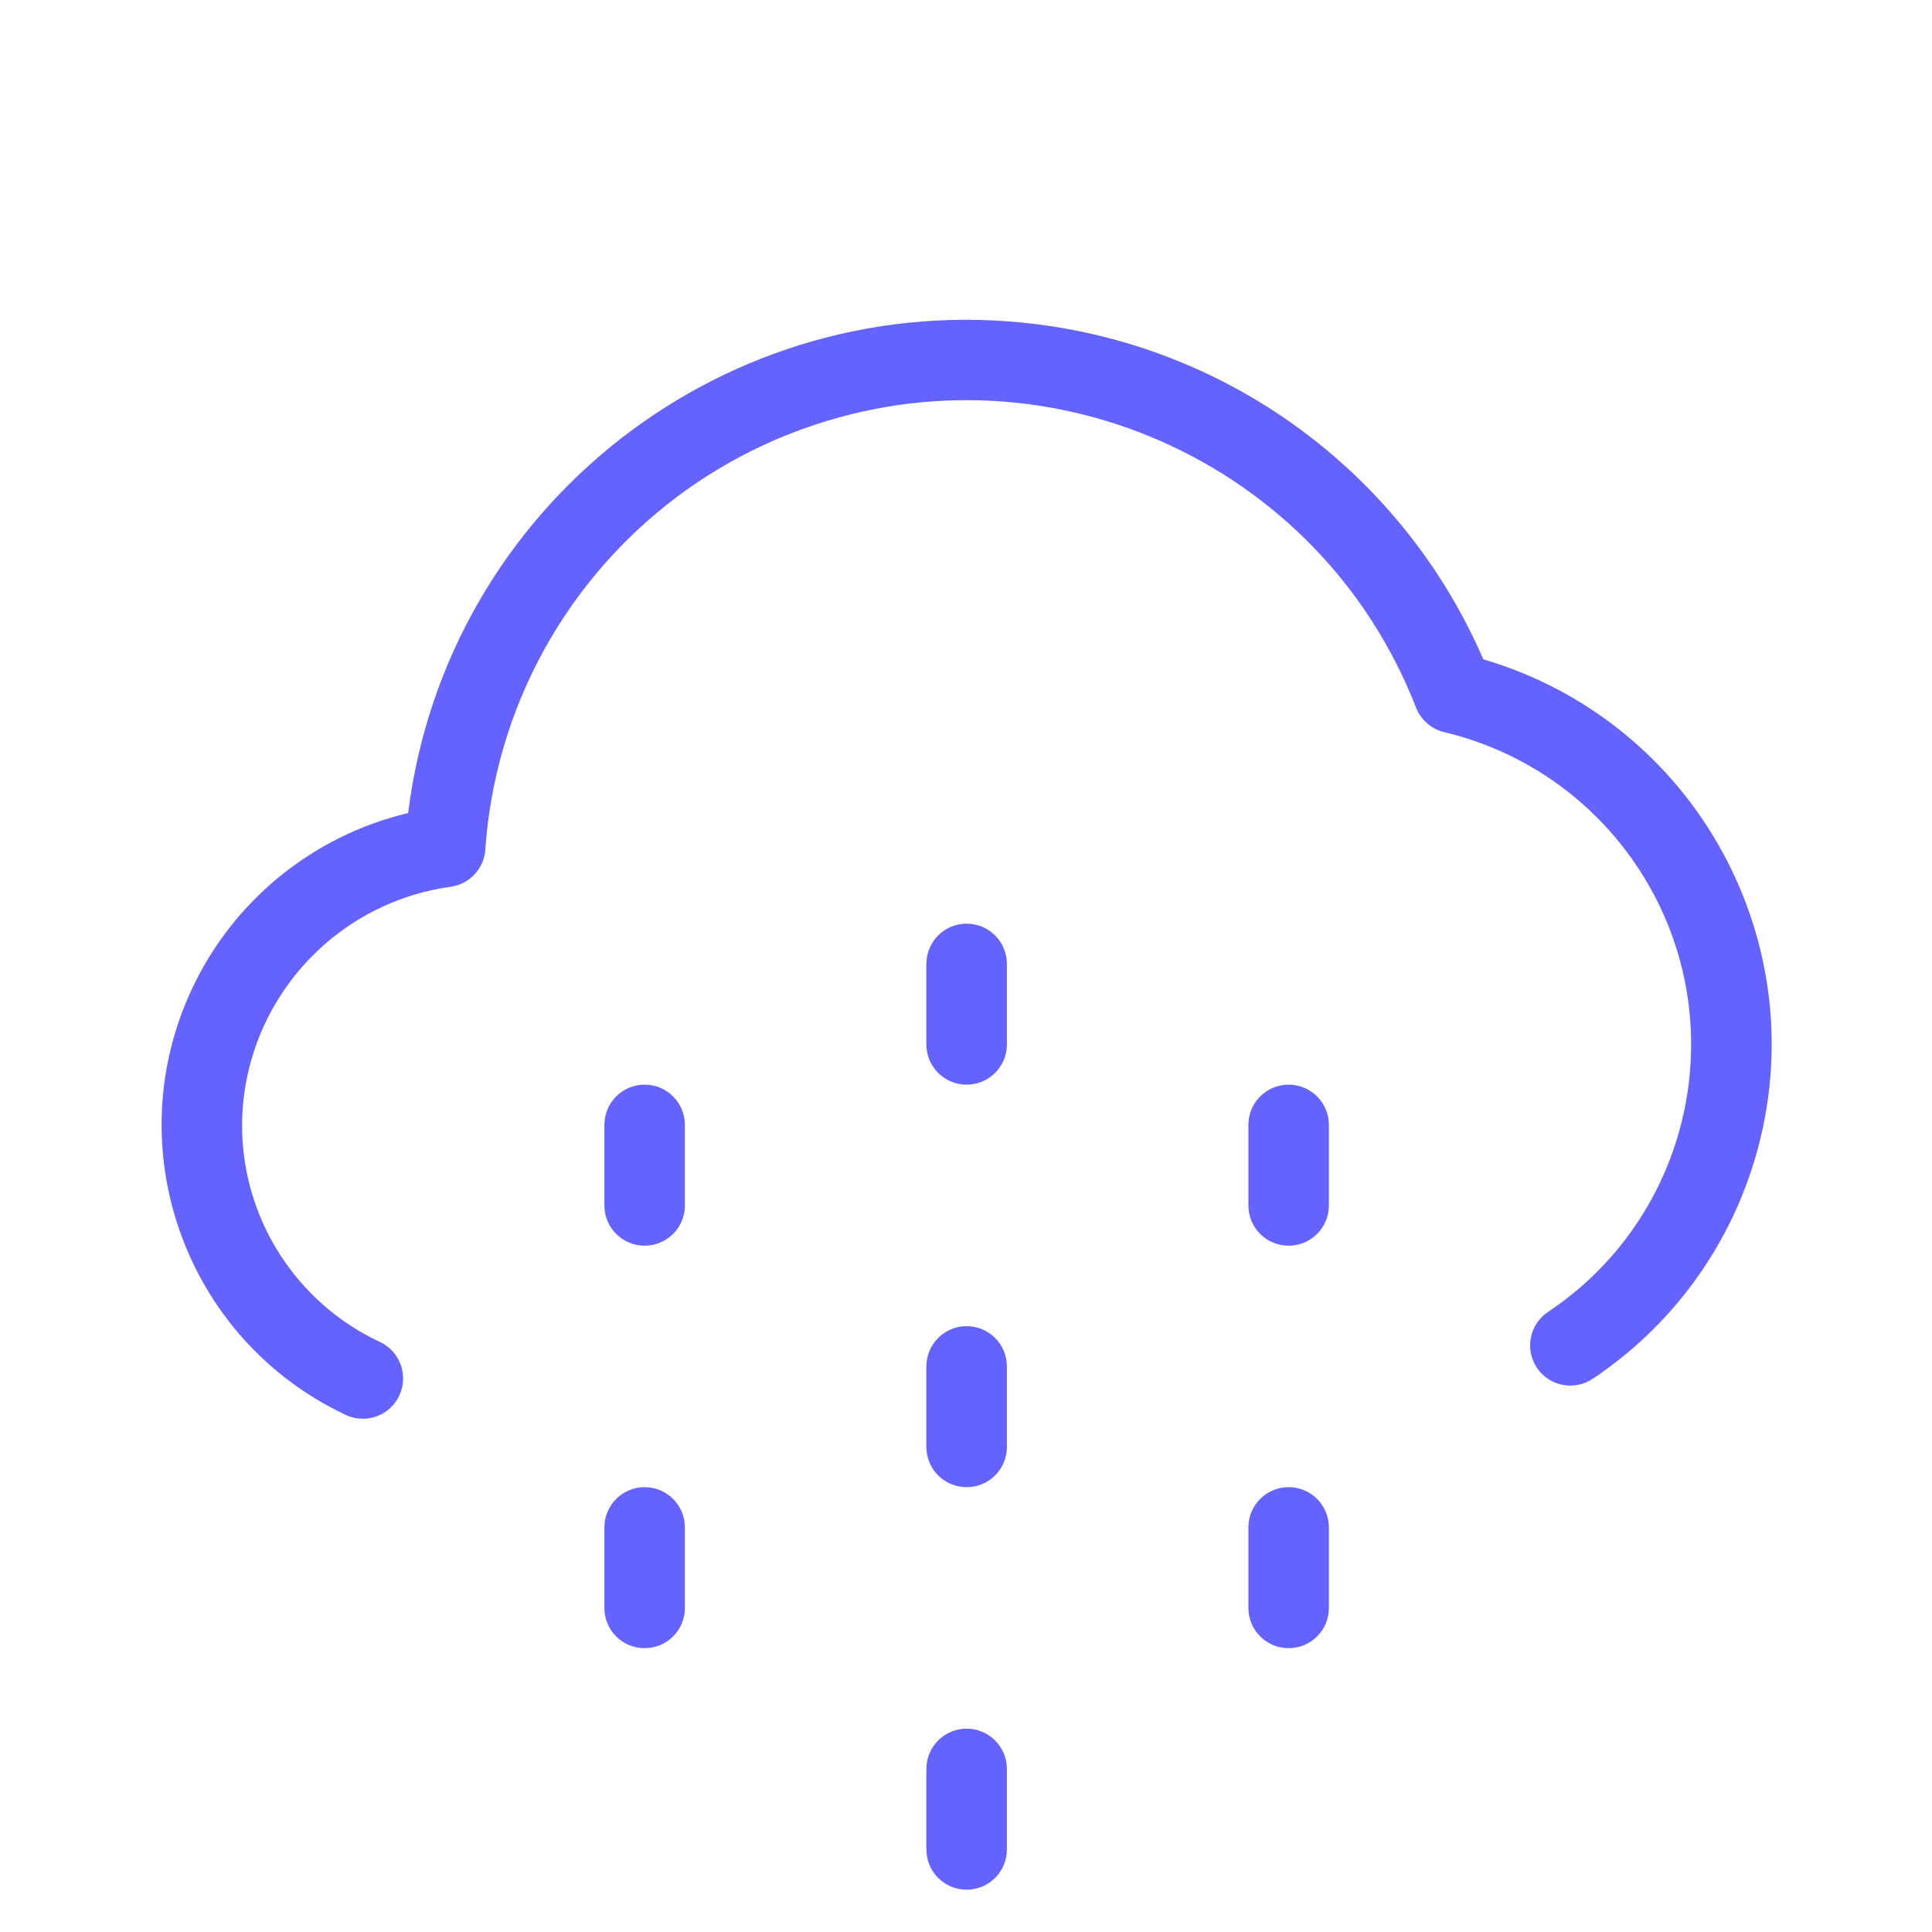 <svg xmlns="http://www.w3.org/2000/svg" enable-background="new 0 0 24 24" viewBox="0 0 24 24"><path fill="#6563ff" d="M12.008,21.474c-0.276,0-0.5,0.224-0.5,0.5v1.001c0,0.276,0.224,0.5,0.5,0.499h0.001c0.276-0,0.5-0.224,0.499-0.5v-1C12.508,21.698,12.284,21.474,12.008,21.474z M8.008,13.474c-0.276,0-0.5,0.224-0.5,0.5v1.001c0,0.276,0.224,0.5,0.5,0.499h0.001c0.276-0,0.5-0.224,0.499-0.5v-1C8.508,13.698,8.284,13.474,8.008,13.474z M12.008,16.474c-0.276,0-0.5,0.224-0.5,0.5v1.001c0,0.276,0.224,0.5,0.5,0.499h0.001c0.276-0,0.5-0.224,0.499-0.5v-1C12.508,16.698,12.284,16.474,12.008,16.474z M8.008,18.474c-0.276,0-0.5,0.224-0.5,0.5v1.001c0,0.276,0.224,0.5,0.5,0.499h0.001c0.276-0,0.5-0.224,0.499-0.5v-1C8.508,18.698,8.284,18.474,8.008,18.474z M16.008,13.474c-0.276,0-0.5,0.224-0.5,0.5v1.001c0,0.276,0.224,0.5,0.5,0.499h0.001c0.276-0,0.5-0.224,0.499-0.5v-1C16.508,13.698,16.284,13.474,16.008,13.474z M18.426,8.19c-0.983-2.273-3.095-3.857-5.552-4.163c-3.832-0.478-7.326,2.241-7.804,6.073c-1.178,0.28-2.165,1.081-2.682,2.177c-0.937,1.989-0.084,4.361,1.904,5.298c0.067,0.032,0.141,0.049,0.216,0.049c0.193,0,0.368-0.111,0.451-0.285c0.119-0.249,0.013-0.548-0.236-0.667c-1.049-0.489-1.718-1.542-1.716-2.699c0.01-1.492,1.113-2.751,2.591-2.957c0.234-0.032,0.414-0.225,0.431-0.461c0.159-2.316,1.641-4.332,3.804-5.174c3.084-1.201,6.558,0.326,7.758,3.41c0.06,0.152,0.19,0.265,0.349,0.304c0.982,0.233,1.839,0.83,2.398,1.67c1.222,1.834,0.725,4.311-1.109,5.533c-0.229,0.154-0.29,0.464-0.137,0.693s0.464,0.29,0.693,0.137c0.974-0.649,1.689-1.621,2.019-2.744C22.583,11.741,21.07,8.968,18.426,8.19z M16.008,18.474c-0.276,0-0.5,0.224-0.5,0.5v1.001c0,0.276,0.224,0.5,0.5,0.499h0.001c0.276-0,0.5-0.224,0.499-0.5v-1C16.508,18.698,16.284,18.474,16.008,18.474z M12.008,11.474c-0.276,0-0.5,0.224-0.5,0.5v1.001c0,0.276,0.224,0.5,0.5,0.499h0.001c0.276-0,0.5-0.224,0.499-0.5v-1C12.508,11.698,12.284,11.474,12.008,11.474z"/></svg>